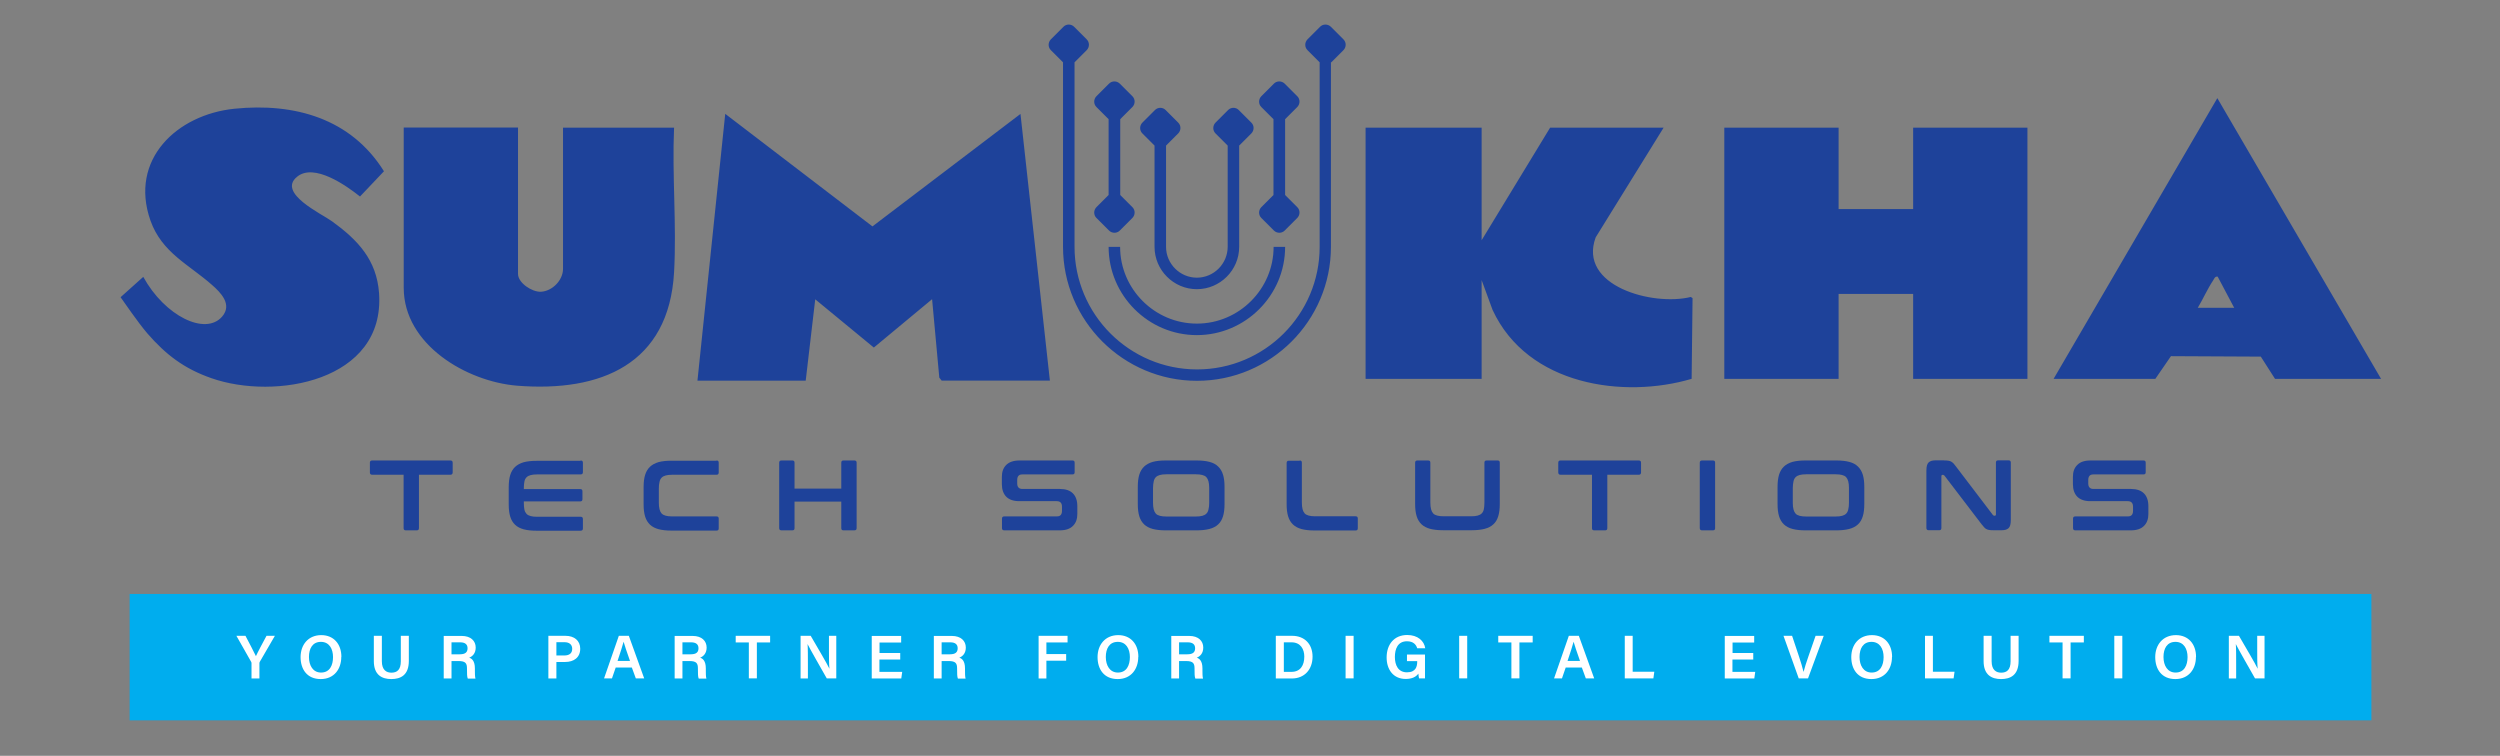 <?xml version="1.0" encoding="UTF-8"?>
<svg id="Layer_1" xmlns="http://www.w3.org/2000/svg" version="1.1" viewBox="0 0 215 65">
  <rect x="0" y="0" width="215" height="65" fill="#808080" stroke="none"/>
  <!-- Generator: Adobe Illustrator 29.8.0, SVG Export Plug-In . SVG Version: 2.1.1 Build 160)  -->
  <defs>
    <style>
      .st0 {
        fill-rule: evenodd;
      }

      .st0, .st1 {
        fill: #1e429a;
      }

      .st2 {
        fill: #fff;
      }

      .st3 {
        fill: #00adee;
      }
    </style>
  </defs>
  <rect class="st3" x="11.15" y="51.08" width="192.79" height="10.87"/>
  <g>
    <path class="st2" d="M21.63,58.34v-1.31s0-.08-.03-.11l-1.27-2.24h.78c.3.57.72,1.37.9,1.75.16-.36.61-1.19.91-1.75h.72l-1.3,2.24s-.03.04-.03.11v1.32h-.69Z"/>
    <path class="st2" d="M29.35,56.5c0,1.02-.6,1.9-1.77,1.9s-1.73-.84-1.73-1.89.65-1.89,1.78-1.89c1.06,0,1.73.76,1.73,1.87ZM26.57,56.5c0,.74.35,1.34,1.04,1.34.75,0,1.03-.63,1.03-1.33s-.32-1.31-1.04-1.31-1.03.57-1.03,1.3Z"/>
    <path class="st2" d="M32.84,54.68v2.19c0,.76.4.98.82.98.49,0,.81-.25.81-.98v-2.19h.69v2.16c0,1.23-.71,1.56-1.51,1.56s-1.5-.35-1.5-1.54v-2.18h.69Z"/>
    <path class="st2" d="M38.83,56.83v1.52h-.67v-3.66h1.55c.78,0,1.2.43,1.2,1,0,.49-.27.76-.56.87.22.07.49.27.49.92v.17c0,.25,0,.54.05.71h-.66c-.07-.16-.07-.44-.07-.81v-.06c0-.44-.12-.64-.73-.64h-.6ZM38.83,56.27h.71c.48,0,.67-.18.67-.52s-.22-.51-.64-.51h-.74v1.04Z"/>
    <path class="st2" d="M47.16,54.68h1.47c.76,0,1.27.42,1.27,1.11,0,.77-.57,1.14-1.29,1.14h-.76v1.42h-.69v-3.66ZM47.85,56.37h.69c.41,0,.67-.18.67-.57s-.28-.57-.65-.57h-.71v1.14Z"/>
    <path class="st2" d="M52.95,57.41l-.32.93h-.68l1.27-3.66h.86l1.32,3.66h-.72l-.34-.93h-1.38ZM54.18,56.84c-.29-.84-.47-1.34-.55-1.65h0c-.09.34-.28.93-.52,1.65h1.07Z"/>
    <path class="st2" d="M58.69,56.83v1.52h-.67v-3.66h1.55c.78,0,1.2.43,1.2,1,0,.49-.27.76-.56.87.22.07.49.27.49.92v.17c0,.25,0,.54.05.71h-.66c-.07-.16-.07-.44-.07-.81v-.06c0-.44-.12-.64-.73-.64h-.6ZM58.69,56.27h.71c.48,0,.67-.18.67-.52s-.22-.51-.64-.51h-.74v1.04Z"/>
    <path class="st2" d="M64.41,55.25h-1.14v-.57h2.96v.57h-1.14v3.09h-.69v-3.09Z"/>
    <path class="st2" d="M68.85,58.34v-3.66h.87c.48.83,1.43,2.43,1.61,2.83h0c-.04-.41-.04-1.03-.04-1.63v-1.2h.63v3.66h-.82c-.42-.74-1.45-2.54-1.65-2.95h0c.03.35.03,1.06.03,1.72v1.24h-.63Z"/>
    <path class="st2" d="M77.41,56.72h-1.78v1.06h1.96l-.08.57h-2.54v-3.66h2.53v.57h-1.86v.9h1.78v.57Z"/>
    <path class="st2" d="M80.98,56.83v1.52h-.67v-3.66h1.55c.78,0,1.2.43,1.2,1,0,.49-.27.76-.56.87.22.07.49.27.49.92v.17c0,.25,0,.54.05.71h-.66c-.07-.16-.07-.44-.07-.81v-.06c0-.44-.12-.64-.73-.64h-.6ZM80.98,56.27h.71c.48,0,.67-.18.67-.52s-.22-.51-.64-.51h-.74v1.04Z"/>
    <path class="st2" d="M89.32,54.68h2.49v.57h-1.82v1h1.7v.57h-1.7v1.53h-.67v-3.66Z"/>
    <path class="st2" d="M97.89,56.5c0,1.02-.6,1.9-1.77,1.9s-1.73-.84-1.73-1.89.65-1.89,1.78-1.89c1.06,0,1.73.76,1.73,1.87ZM95.1,56.5c0,.74.35,1.34,1.04,1.34.75,0,1.03-.63,1.03-1.33s-.32-1.31-1.04-1.31-1.03.57-1.03,1.3Z"/>
    <path class="st2" d="M101.4,56.83v1.52h-.67v-3.66h1.55c.78,0,1.2.43,1.2,1,0,.49-.27.76-.56.87.22.07.49.27.49.92v.17c0,.25,0,.54.05.71h-.66c-.07-.16-.07-.44-.07-.81v-.06c0-.44-.12-.64-.73-.64h-.6ZM101.4,56.27h.71c.48,0,.67-.18.67-.52s-.22-.51-.64-.51h-.74v1.04Z"/>
    <path class="st2" d="M109.73,54.68h1.4c1.05,0,1.75.7,1.75,1.79s-.68,1.88-1.78,1.88h-1.38v-3.66ZM110.42,57.78h.65c.76,0,1.1-.56,1.1-1.31,0-.64-.32-1.23-1.1-1.23h-.66v2.54Z"/>
    <path class="st2" d="M116.41,54.68v3.66h-.69v-3.66h.69Z"/>
    <path class="st2" d="M122.55,58.34h-.51c-.03-.1-.05-.24-.06-.41-.19.27-.53.46-1.09.46-1.06,0-1.64-.8-1.64-1.85,0-1.1.63-1.93,1.77-1.93.91,0,1.46.51,1.55,1.14h-.69c-.09-.3-.32-.6-.88-.6-.79,0-1.04.65-1.04,1.35s.28,1.32,1.04,1.32.88-.5.88-.92v-.04h-.88v-.57h1.55v2.03Z"/>
    <path class="st2" d="M126.18,54.68v3.66h-.69v-3.66h.69Z"/>
    <path class="st2" d="M129.99,55.25h-1.14v-.57h2.96v.57h-1.14v3.09h-.69v-3.09Z"/>
    <path class="st2" d="M134.65,57.41l-.32.93h-.68l1.27-3.66h.86l1.32,3.66h-.72l-.34-.93h-1.38ZM135.88,56.84c-.29-.84-.47-1.34-.55-1.65h0c-.09.34-.28.93-.52,1.65h1.07Z"/>
    <path class="st2" d="M139.72,54.68h.69v3.09h1.86l-.08.57h-2.46v-3.66Z"/>
    <path class="st2" d="M150.77,56.72h-1.78v1.06h1.96l-.08.57h-2.54v-3.66h2.53v.57h-1.86v.9h1.78v.57Z"/>
    <path class="st2" d="M154.69,58.34l-1.31-3.66h.74l.58,1.74c.17.52.32.99.4,1.35h.01c.08-.33.24-.82.42-1.34l.61-1.75h.7l-1.35,3.66h-.81Z"/>
    <path class="st2" d="M162.71,56.5c0,1.02-.6,1.9-1.77,1.9s-1.73-.84-1.73-1.89.65-1.89,1.78-1.89c1.06,0,1.73.76,1.73,1.87ZM159.92,56.5c0,.74.35,1.34,1.04,1.34.75,0,1.03-.63,1.03-1.33s-.32-1.31-1.04-1.31-1.03.57-1.03,1.3Z"/>
    <path class="st2" d="M165.54,54.68h.69v3.09h1.86l-.08.57h-2.46v-3.66Z"/>
    <path class="st2" d="M171.28,54.68v2.19c0,.76.4.98.82.98.49,0,.81-.25.81-.98v-2.19h.69v2.16c0,1.23-.71,1.56-1.51,1.56s-1.5-.35-1.5-1.54v-2.18h.69Z"/>
    <path class="st2" d="M177.39,55.25h-1.14v-.57h2.96v.57h-1.14v3.09h-.69v-3.09Z"/>
    <path class="st2" d="M182.52,54.68v3.66h-.69v-3.66h.69Z"/>
    <path class="st2" d="M188.85,56.5c0,1.02-.6,1.9-1.77,1.9s-1.73-.84-1.73-1.89.65-1.89,1.78-1.89c1.06,0,1.73.76,1.73,1.87ZM186.06,56.5c0,.74.35,1.34,1.04,1.34.75,0,1.03-.63,1.03-1.33s-.32-1.31-1.04-1.31-1.03.57-1.03,1.3Z"/>
    <path class="st2" d="M191.68,58.34v-3.66h.87c.48.83,1.43,2.43,1.61,2.83h0c-.04-.41-.04-1.03-.04-1.63v-1.2h.63v3.66h-.82c-.42-.74-1.45-2.54-1.65-2.95h0c.03.35.03,1.06.03,1.72v1.24h-.63Z"/>
  </g>
  <g>
    <path class="st1" d="M38.73,39.6c.13,0,.2.06.2.19v.84c0,.13-.07.2-.2.2h-2.7v4.59c0,.13-.06.19-.19.19h-.94c-.13,0-.19-.06-.19-.19v-4.59h-2.7c-.13,0-.2-.07-.2-.2v-.84c0-.13.07-.19.2-.19h6.71Z"/>
    <path class="st1" d="M49.93,39.6c.13,0,.2.06.2.19v.82c0,.13-.07.19-.2.19h-3.75c-.22,0-.41.02-.55.06-.15.04-.26.1-.35.19s-.15.21-.18.36c-.03.15-.05.34-.05.56v.09h4.85c.13,0,.19.06.19.19v.68c0,.13-.06.19-.19.19h-4.85v.15c0,.22.02.41.05.56.03.15.1.27.18.36s.21.15.35.19.33.06.55.06h3.75c.13,0,.2.06.2.19v.82c0,.13-.07.19-.2.19h-3.78c-.44,0-.8-.04-1.11-.12-.3-.08-.55-.21-.74-.39-.19-.18-.33-.41-.42-.7s-.13-.64-.13-1.05v-1.48c0-.41.04-.76.13-1.05.09-.29.23-.52.42-.7.19-.18.44-.31.74-.4.3-.08.67-.12,1.11-.12h3.78Z"/>
    <path class="st1" d="M61.62,39.6c.13,0,.19.06.19.19v.84c0,.13-.06.2-.19.2h-3.82c-.22,0-.41.02-.55.06-.15.04-.26.1-.35.19-.09.09-.15.21-.18.36-.04.15-.06.34-.06.57v1.22c0,.23.02.42.06.57.04.15.1.27.18.36.09.09.2.15.35.19s.33.06.55.06h3.82c.13,0,.19.06.19.19v.84c0,.13-.06.19-.19.19h-3.87c-.44,0-.8-.04-1.11-.12-.3-.08-.55-.21-.74-.39-.19-.18-.33-.41-.42-.7s-.13-.64-.13-1.05v-1.48c0-.41.04-.76.13-1.05.09-.29.23-.52.42-.7.19-.18.44-.31.74-.4.3-.08.67-.12,1.11-.12h3.87Z"/>
    <path class="st1" d="M68.14,39.6c.13,0,.19.06.19.19v2.23h4.02v-2.23c0-.13.06-.19.19-.19h.93c.13,0,.2.06.2.19v5.63c0,.13-.07.19-.2.19h-.93c-.13,0-.19-.06-.19-.19v-2.28h-4.02v2.28c0,.13-.06.19-.19.19h-.93c-.13,0-.2-.06-.2-.19v-5.63c0-.13.07-.19.2-.19h.93Z"/>
    <path class="st1" d="M92.23,39.6c.13,0,.19.06.19.19v.82c0,.13-.06.19-.19.19h-4.3c-.17,0-.28.04-.35.13s-.1.2-.1.35v.29c0,.32.15.48.45.48h3.22c.5,0,.87.13,1.12.38.25.25.38.62.38,1.09v.69c0,.42-.12.76-.37,1.01-.25.26-.63.39-1.15.39h-4.76c-.13,0-.2-.06-.2-.19v-.82c0-.13.07-.19.2-.19h4.51c.17,0,.28-.04.35-.13.07-.09.1-.2.1-.35v-.35c0-.32-.15-.48-.45-.48h-3.22c-.5,0-.87-.13-1.12-.38-.25-.25-.38-.62-.38-1.09v-.63c0-.42.12-.76.37-1.01s.63-.39,1.15-.39h4.55Z"/>
    <path class="st1" d="M102.9,39.6c.43,0,.81.04,1.11.12.31.08.56.21.75.4.19.18.33.41.42.7.09.29.13.64.13,1.05v1.48c0,.41-.04.76-.13,1.05s-.22.52-.42.7c-.19.18-.44.31-.75.39-.31.08-.68.12-1.11.12h-2.65c-.44,0-.8-.04-1.11-.12-.3-.08-.55-.21-.74-.39-.19-.18-.33-.41-.42-.7s-.13-.64-.13-1.05v-1.48c0-.41.04-.76.13-1.05.09-.29.23-.52.42-.7.19-.18.44-.31.74-.4.3-.08.67-.12,1.11-.12h2.65ZM99.16,43.25c0,.22.02.41.06.56.04.15.1.27.18.36s.2.15.35.19c.15.04.33.06.55.06h2.55c.22,0,.41-.02.55-.06.15-.04.26-.1.35-.19s.15-.21.18-.36c.04-.15.06-.34.06-.56v-1.29c0-.22-.02-.41-.06-.56s-.1-.27-.18-.36-.2-.15-.35-.19c-.15-.04-.33-.06-.55-.06h-2.55c-.22,0-.41.02-.55.06-.15.04-.26.1-.35.19s-.15.21-.18.36-.06.34-.06.56v1.29Z"/>
    <path class="st1" d="M111.77,39.6c.13,0,.19.06.19.19v3.43c0,.23.02.42.06.57.04.15.1.27.18.36s.2.15.35.19c.15.04.33.06.55.06h3.48c.13,0,.19.06.19.19v.84c0,.13-.06.19-.19.19h-3.53c-.44,0-.8-.04-1.11-.12-.3-.08-.55-.21-.74-.39-.19-.18-.33-.41-.42-.7s-.13-.64-.13-1.05v-3.55c0-.13.07-.19.2-.19h.93Z"/>
    <path class="st1" d="M122.82,39.6c.13,0,.19.06.19.19v3.43c0,.23.02.42.06.57.04.15.1.27.18.36s.2.15.35.19c.15.04.33.06.55.06h2.38c.22,0,.41-.02.55-.06.15-.04.26-.1.35-.19.09-.09.15-.21.18-.36.03-.15.05-.34.05-.57v-3.43c0-.13.06-.19.19-.19h.94c.13,0,.19.06.19.19v3.55c0,.41-.04.76-.13,1.05-.09.29-.22.52-.42.7-.19.18-.44.31-.75.39-.31.08-.68.12-1.11.12h-2.47c-.44,0-.8-.04-1.11-.12-.3-.08-.55-.21-.74-.39-.19-.18-.33-.41-.42-.7s-.13-.64-.13-1.05v-3.55c0-.13.07-.19.2-.19h.93Z"/>
    <path class="st1" d="M140.93,39.6c.13,0,.2.06.2.19v.84c0,.13-.07.2-.2.2h-2.7v4.59c0,.13-.06.19-.19.19h-.94c-.13,0-.19-.06-.19-.19v-4.59h-2.7c-.13,0-.2-.07-.2-.2v-.84c0-.13.07-.19.2-.19h6.71Z"/>
    <path class="st1" d="M147.31,39.6c.13,0,.19.06.19.19v5.63c0,.13-.06.19-.19.19h-.93c-.13,0-.2-.06-.2-.19v-5.63c0-.13.07-.19.2-.19h.93Z"/>
    <path class="st1" d="M157.92,39.6c.43,0,.81.04,1.11.12.31.08.56.21.75.4.19.18.33.41.42.7.09.29.13.64.13,1.05v1.48c0,.41-.04.76-.13,1.05s-.22.52-.42.7c-.19.18-.44.31-.75.39-.31.08-.68.12-1.11.12h-2.65c-.44,0-.8-.04-1.11-.12-.3-.08-.55-.21-.74-.39-.19-.18-.33-.41-.42-.7s-.13-.64-.13-1.05v-1.48c0-.41.04-.76.13-1.05.09-.29.23-.52.42-.7.19-.18.44-.31.74-.4.3-.08.67-.12,1.11-.12h2.65ZM154.18,43.25c0,.22.02.41.06.56.04.15.1.27.18.36s.2.15.35.19c.15.04.33.06.55.06h2.55c.22,0,.41-.02.55-.06.15-.04.26-.1.35-.19s.15-.21.18-.36c.04-.15.06-.34.06-.56v-1.29c0-.22-.02-.41-.06-.56s-.1-.27-.18-.36-.2-.15-.35-.19c-.15-.04-.33-.06-.55-.06h-2.55c-.22,0-.41.02-.55.06-.15.04-.26.1-.35.19s-.15.21-.18.36-.06.34-.06.56v1.29Z"/>
    <path class="st1" d="M167.21,39.6c.14,0,.25,0,.34.02.09.01.17.04.24.07.07.04.13.09.2.15.06.07.13.15.21.26l3.19,4.19s.06.06.11.06h.08s.07-.03.07-.09v-4.48c0-.13.06-.19.19-.19h.9c.13,0,.19.06.19.19v4.93c0,.35-.06.59-.19.71-.13.12-.32.18-.58.18h-.74c-.13,0-.24,0-.33-.02-.09-.01-.17-.03-.24-.07-.07-.03-.14-.08-.2-.15-.07-.07-.14-.16-.23-.27l-3.2-4.19s-.07-.06-.11-.06h-.08s-.07.03-.07.09v4.48c0,.13-.06.19-.19.19h-.9c-.13,0-.2-.06-.2-.19v-4.93c0-.35.06-.59.19-.71.13-.12.32-.18.58-.18h.76Z"/>
    <path class="st1" d="M184.34,39.6c.13,0,.19.06.19.19v.82c0,.13-.06.19-.19.19h-4.3c-.17,0-.28.04-.35.13-.07.09-.1.2-.1.35v.29c0,.32.15.48.45.48h3.22c.5,0,.87.13,1.12.38.25.25.38.62.38,1.09v.69c0,.42-.12.76-.37,1.01-.25.26-.63.39-1.15.39h-4.76c-.13,0-.2-.06-.2-.19v-.82c0-.13.07-.19.2-.19h4.51c.17,0,.28-.04.35-.13.07-.09.1-.2.1-.35v-.35c0-.32-.15-.48-.45-.48h-3.22c-.5,0-.87-.13-1.12-.38-.25-.25-.38-.62-.38-1.09v-.63c0-.42.12-.76.37-1.01.25-.26.63-.39,1.15-.39h4.55Z"/>
  </g>
  <path class="st0" d="M96.33,21.23c0,1.81.74,3.46,1.94,4.66,1.2,1.2,2.85,1.94,4.66,1.94s3.46-.74,4.66-1.94c1.2-1.2,1.94-2.85,1.94-4.66h.99c0,2.09-.85,3.98-2.23,5.36-1.37,1.37-3.27,2.23-5.36,2.23s-3.98-.85-5.36-2.23c-1.37-1.37-2.23-3.27-2.23-5.36h.99ZM111.57,9.2l-1.05,1.05v6.52l1.05,1.05c.25.25.25.66,0,.92l-1.09,1.09c-.25.25-.66.25-.92,0l-1.09-1.09c-.25-.25-.25-.66,0-.92l1.05-1.05v-6.52l-1.05-1.05c-.25-.25-.25-.66,0-.92l1.09-1.09c.25-.25.66-.25.92,0l1.09,1.09c.25.25.25.66,0,.92ZM97.39,9.2l-1.05,1.05v6.52l1.05,1.05c.25.25.25.66,0,.92l-1.09,1.09c-.25.25-.66.25-.92,0l-1.09-1.09c-.25-.25-.25-.66,0-.92l1.05-1.05v-6.52l-1.05-1.05c-.25-.25-.25-.66,0-.92l1.09-1.09c.25-.25.66-.25.92,0l1.09,1.09c.25.25.25.66,0,.92ZM107.62,11.47l-1.05,1.05v8.71c0,1-.41,1.91-1.07,2.57-.66.66-1.57,1.07-2.57,1.07s-1.91-.41-2.57-1.07c-.66-.66-1.07-1.57-1.07-2.57v-8.71l-1.05-1.05c-.25-.25-.25-.66,0-.92l1.09-1.09c.25-.25.66-.25.91,0l1.09,1.09c.25.25.25.66,0,.92l-1.05,1.05v8.71c0,.73.3,1.39.78,1.87.48.48,1.14.78,1.87.78s1.39-.3,1.87-.78c.48-.48.78-1.15.78-1.87v-8.71l-1.05-1.05c-.25-.25-.25-.66,0-.92l1.09-1.09c.25-.25.66-.25.91,0l1.09,1.09c.25.25.25.66,0,.92ZM114.46,5.36v15.87c0,3.17-1.3,6.06-3.38,8.14-2.09,2.09-4.97,3.38-8.14,3.38s-6.06-1.3-8.14-3.38c-2.09-2.09-3.38-4.97-3.38-8.14V5.36l-1.05-1.05c-.25-.25-.25-.66,0-.92l1.09-1.09c.25-.25.66-.25.91,0l1.09,1.09c.25.25.25.66,0,.92l-1.05,1.05v15.87c0,2.9,1.18,5.54,3.09,7.45,1.91,1.91,4.55,3.09,7.45,3.09s5.54-1.18,7.45-3.09c1.91-1.91,3.09-4.55,3.09-7.45V5.36l-1.05-1.05c-.25-.25-.25-.66,0-.92l1.09-1.09c.25-.25.66-.25.92,0l1.09,1.09c.25.25.25.66,0,.92l-1.05,1.05ZM87.76,9.79l2.53,22.94h-9.31l-.2-.25-.62-6.75-5.01,4.16-5.04-4.15-.82,7h-9.31l2.39-22.95,12.66,9.68,12.74-9.68ZM137.23,20.41l5.84-9.43h-9.76l-5.89,9.68v-9.68h-9.98v21.6h9.98v-8.49l.94,2.56c3.02,6.53,11.32,7.65,17.12,5.93l.08-6.94-.15-.1c-3.26.81-9.73-.94-8.18-5.13ZM164.53,32.58v-7.3h-6.41v7.3h-9.83V10.98h9.83v7h6.41v-7h9.83v21.6M57.96,10.98h-9.54v12.14c0,.98-.92,1.92-1.9,1.97-.76.04-1.97-.76-1.97-1.53v-12.59h-9.83v13.78c0,4.9,5.42,8.07,9.76,8.42,7.21.57,13.04-1.86,13.49-9.75.23-4.07-.18-8.36,0-12.45ZM25.55,15.2c1.46-1.2,4.22.75,5.41,1.7l2.06-2.17c-2.84-4.55-7.7-5.9-12.85-5.38-4.94.5-9.08,4.36-7.23,9.62.98,2.77,3.33,3.79,5.31,5.55.69.61,1.77,1.65.85,2.71-1.44,1.66-4.93-.05-6.78-3.42l-1.95,1.75c.25.34,1.49,2.17,2.3,3.11,1.6,1.84,3.16,3.03,5.5,3.85,5.48,1.93,14.95.27,14.43-7.29-.2-2.89-1.85-4.61-4.05-6.2-.88-.64-4.72-2.42-3.01-3.82ZM176.61,32.58l14.08-24.14,14.08,24.14h-9.12l-1.22-1.91-7.73-.04-1.34,1.95M192.14,26.47l-1.42-2.68c-.24-.04-.3.19-.4.34-.47.7-.87,1.61-1.31,2.34h3.13Z"/>
</svg>